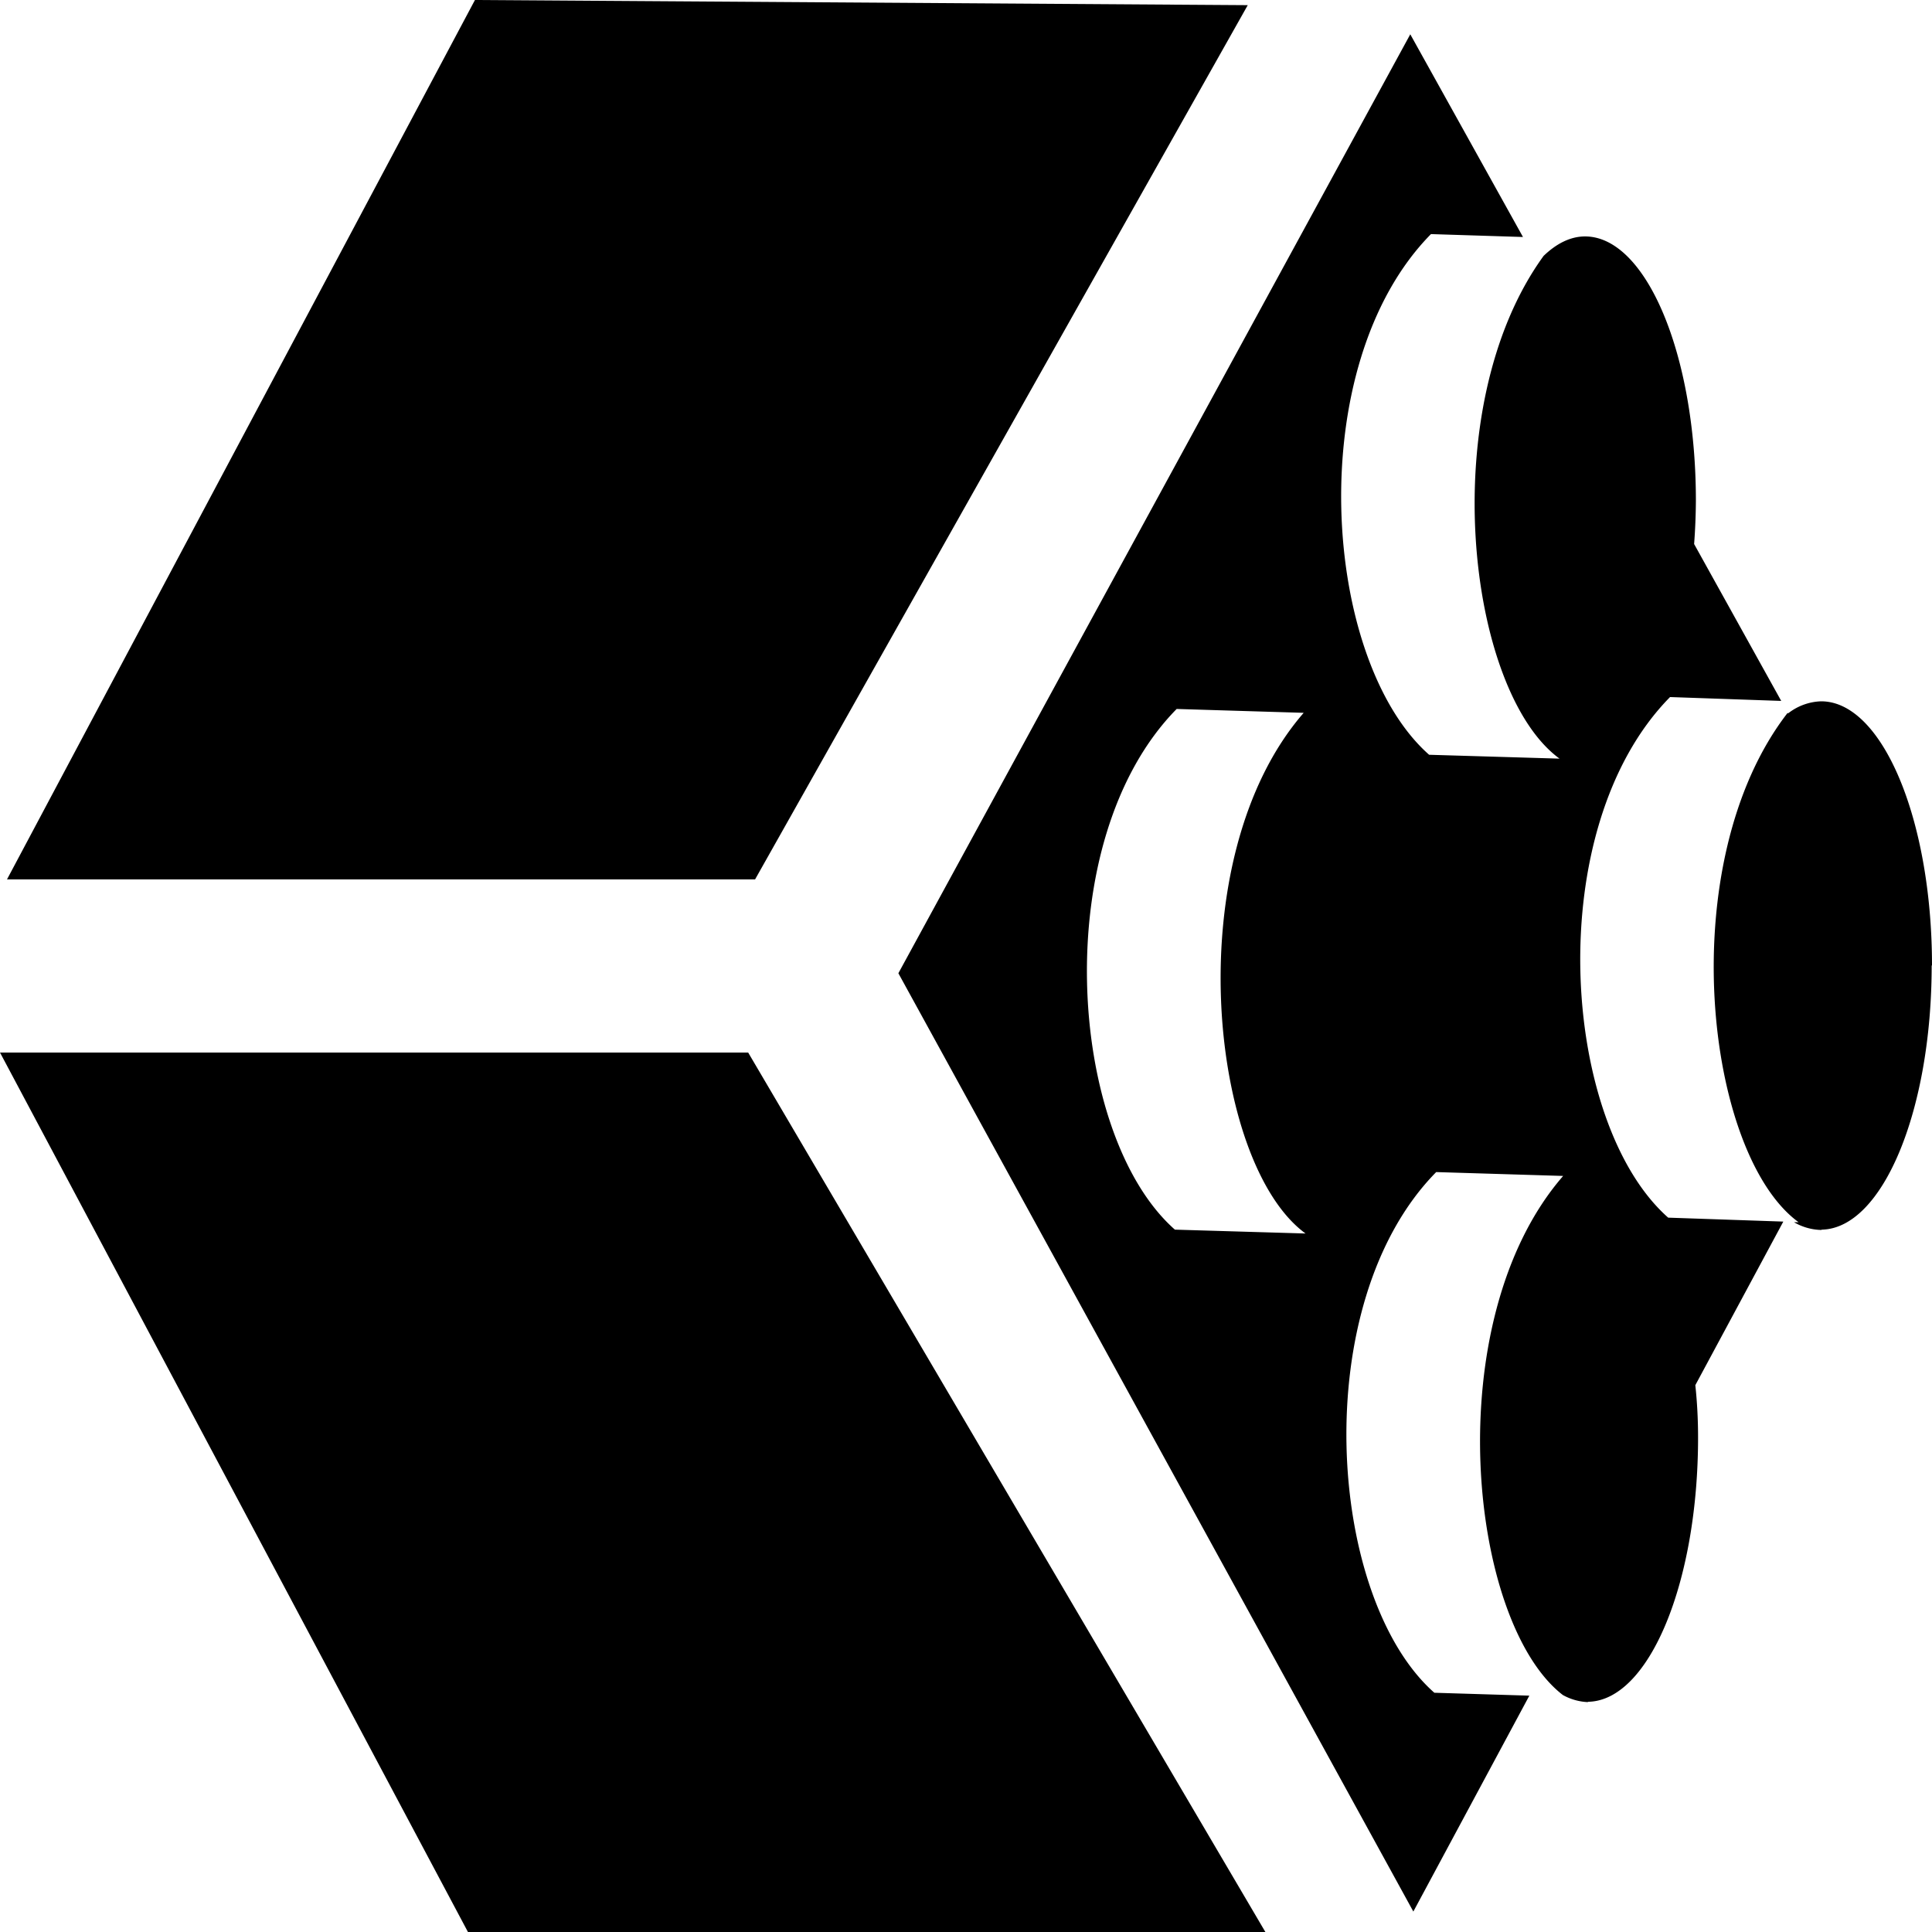 <svg xmlns="http://www.w3.org/2000/svg" width="24" height="24" viewBox="0 0 24 24"><path d="M23.996 11.991c0 1.801-.607 3.265-1.362 3.284l-.012.004a.7.7 0 0 1-.336-.096h.057c-1.166-.85-1.573-4.473-.136-6.328l.004.008a.7.7 0 0 1 .412-.151c.76 0 1.377 1.47 1.377 3.284zm-1.843 3.184-1.093 2.032q.034.316.034.65c0 1.8-.607 3.265-1.362 3.283l-.011.004a.7.7 0 0 1-.307-.088c-1.176-.908-1.555-4.654.004-6.448l-1.577-.048c-1.607 1.632-1.356 5.292-.023 6.468l1.18.036-1.441 2.682L11.16 12.09 17.519.426l1.4 2.518-1.143-.036c-1.607 1.632-1.356 5.291-.023 6.468l1.62.048c-1.15-.839-1.56-4.367-.198-6.245.159-.153.333-.242.515-.242.76 0 1.377 1.47 1.377 3.283q-.002.276-.022.538l1.082 1.949-1.381-.048c-1.607 1.632-1.356 5.29-.023 6.467zm-5.935.148c-1.196-.873-1.594-4.661-.023-6.468l-1.578-.048c-1.606 1.632-1.355 5.291-.022 6.468zM15.5.064l-6.12 10.86H.087L5.9 0ZM15.719 24H5.813L0 13.075h9.294z"/></svg>